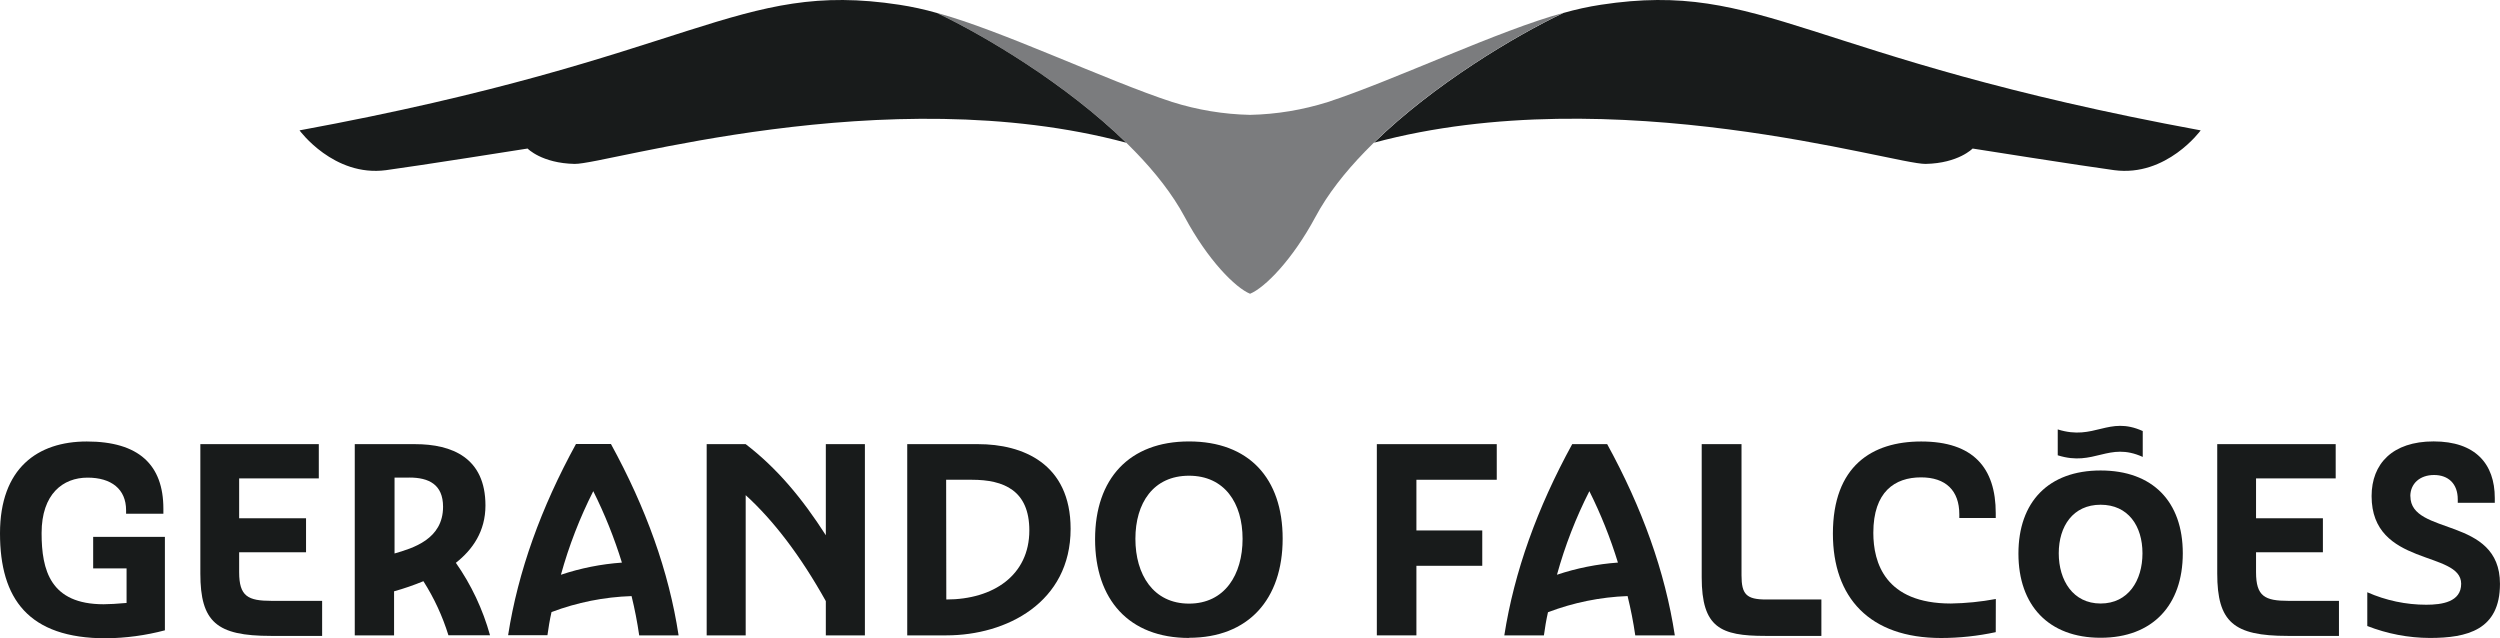 <svg width="94" height="24" viewBox="0 0 94 24" fill="none" xmlns="http://www.w3.org/2000/svg">
<g clip-path="url(#clip0_863419_476)">
<path d="M3.503 20.186H6.2V23.7C5.475 23.892 4.731 23.992 3.982 24C1.066 24 0 22.512 0 20.055C0 17.598 1.421 16.6 3.263 16.6C5.221 16.6 6.143 17.48 6.143 19.127V19.316H4.741V19.186C4.741 18.388 4.184 17.959 3.292 17.959C2.371 17.959 1.564 18.567 1.564 20.045C1.564 21.443 1.893 22.72 3.897 22.72C4.097 22.72 4.414 22.702 4.759 22.671V21.373H3.503V20.186Z" fill="#181B1B"/>
<path d="M8.992 21.514C8.992 22.422 9.321 22.592 10.211 22.592H12.112V23.91H10.183C8.148 23.91 7.533 23.39 7.533 21.563V16.7H11.987V17.988H8.992V19.486H11.507V20.765H8.992V21.514Z" fill="#181B1B"/>
<path d="M15.393 17.959H14.835V20.811C15.517 20.611 16.659 20.282 16.659 19.054C16.659 18.215 16.122 17.956 15.393 17.956V17.959ZM17.139 21.16C17.718 21.985 18.153 22.907 18.425 23.886H16.861C16.638 23.168 16.322 22.484 15.92 21.853C15.56 22.002 15.192 22.129 14.817 22.233V23.89H13.339V16.7H15.604C16.996 16.7 18.253 17.209 18.253 19.006C18.253 19.976 17.773 20.665 17.139 21.163" fill="#181B1B"/>
<path d="M21.084 21.613C21.829 21.363 22.602 21.209 23.384 21.154C23.098 20.229 22.738 19.33 22.307 18.468C21.799 19.471 21.391 20.524 21.09 21.613H21.084ZM25.513 23.89H24.034C23.962 23.393 23.866 22.9 23.747 22.413C22.719 22.446 21.703 22.649 20.737 23.014C20.669 23.314 20.622 23.604 20.584 23.883H19.105C19.478 21.487 20.343 19.09 21.657 16.694H22.971C24.285 19.09 25.15 21.487 25.514 23.883" fill="#181B1B"/>
<path d="M26.571 16.7H28.038C29.22 17.608 30.159 18.734 31.051 20.125V16.7H32.52V23.89H31.051V22.602C30.092 20.884 29.08 19.566 28.038 18.618V23.89H26.571V16.7Z" fill="#181B1B"/>
<path d="M35.581 22.541C37.357 22.541 38.703 21.623 38.703 19.945C38.703 18.439 37.743 18.039 36.544 18.039H35.575L35.581 22.541ZM34.112 16.7H36.78C38.441 16.7 40.255 17.42 40.255 19.886C40.255 22.651 37.847 23.89 35.581 23.89H34.112V16.7Z" fill="#181B1B"/>
<path d="M44.707 17.887C43.363 17.887 42.691 18.916 42.691 20.26C42.691 21.603 43.363 22.696 44.707 22.696C46.051 22.696 46.721 21.607 46.721 20.26C46.721 18.913 46.041 17.887 44.707 17.887ZM44.707 23.987C42.451 23.987 41.175 22.549 41.175 20.273C41.175 17.998 42.461 16.598 44.707 16.598C46.953 16.598 48.228 17.976 48.228 20.253C48.228 22.53 46.943 23.981 44.707 23.981" fill="#181B1B"/>
<path d="M51.769 23.89V16.7H56.278V18.039H53.257V19.945H55.733V21.274H53.257V23.89H51.769Z" fill="#181B1B"/>
<path d="M58.534 21.613C59.28 21.363 60.052 21.209 60.834 21.153C60.55 20.228 60.191 19.33 59.76 18.468C59.251 19.47 58.842 20.524 58.541 21.613H58.534ZM62.965 23.89H61.486C61.414 23.393 61.317 22.899 61.197 22.412C60.174 22.45 59.164 22.655 58.204 23.02C58.136 23.32 58.089 23.61 58.051 23.89H56.562C56.937 21.494 57.801 19.096 59.115 16.7H60.43C61.744 19.096 62.608 21.494 62.973 23.89" fill="#181B1B"/>
<path d="M66.403 22.541H68.484V23.91H66.373C64.694 23.91 63.984 23.6 63.984 21.707V16.7H65.481V21.633C65.481 22.343 65.663 22.541 66.403 22.541" fill="#181B1B"/>
<path d="M75.04 23.769C74.364 23.914 73.676 23.988 72.986 23.989C70.289 23.989 68.917 22.465 68.917 20.065C68.917 17.523 70.386 16.6 72.237 16.6C74.195 16.6 75.04 17.59 75.04 19.296V19.476H73.67V19.337C73.67 18.447 73.162 17.949 72.231 17.949C71.245 17.949 70.437 18.488 70.437 20.035C70.437 21.153 70.879 22.692 73.354 22.692C73.921 22.683 74.486 22.626 75.043 22.522L75.04 23.769Z" fill="#181B1B"/>
<path d="M78.983 18.978C77.946 18.978 77.409 19.786 77.409 20.804C77.409 21.823 77.946 22.692 78.983 22.692C80.019 22.692 80.557 21.833 80.557 20.804C80.557 19.776 80.019 18.978 78.983 18.978ZM78.983 23.98C77.026 23.98 75.893 22.762 75.893 20.815C75.893 18.868 77.026 17.69 78.983 17.69C80.939 17.69 82.073 18.858 82.073 20.804C82.073 22.751 80.941 23.98 78.983 23.98Z" fill="#181B1B"/>
<path d="M84.827 21.514C84.827 22.422 85.156 22.592 86.046 22.592H87.945V23.91H86.016C83.983 23.91 83.368 23.39 83.368 21.563V16.7H87.822V17.988H84.827V19.486H87.341V20.765H84.827V21.514Z" fill="#181B1B"/>
<path d="M90.631 18.658C90.631 20.156 93.999 19.397 93.999 21.953C93.999 23.69 92.76 23.987 91.361 23.987C90.557 23.984 89.761 23.831 89.01 23.538V22.269C89.71 22.578 90.464 22.738 91.226 22.738C91.811 22.738 92.54 22.638 92.54 21.95C92.54 20.691 89.172 21.321 89.172 18.654C89.172 17.436 89.959 16.597 91.504 16.597C93.078 16.597 93.804 17.445 93.804 18.726V18.905H92.412V18.778C92.412 18.188 92.057 17.86 91.52 17.86C90.983 17.86 90.628 18.188 90.628 18.658" fill="#181B1B"/>
<path d="M77.371 17.119C78.754 17.556 79.269 16.594 80.567 17.18V16.207C79.269 15.621 78.759 16.584 77.371 16.146V17.119Z" fill="#181B1B"/>
<path d="M60.198 0.178C59.721 0.251 59.249 0.354 58.785 0.487C56.978 1.342 53.922 3.164 51.663 5.365C60.699 2.937 71.213 6.185 72.406 6.163C73.641 6.137 74.17 5.585 74.17 5.585C74.17 5.585 78.291 6.237 79.493 6.398C81.465 6.661 82.746 4.902 82.746 4.902C67.796 2.147 66.317 -0.754 60.198 0.178" fill="#181B1B"/>
<path d="M47.001 11.046C47.551 10.821 48.588 9.784 49.465 8.149C51.272 4.77 56.258 1.681 58.783 0.483C56.395 1.127 52.376 3.036 49.93 3.835C48.98 4.135 47.995 4.298 47.002 4.319V4.319C46.009 4.298 45.023 4.134 44.073 3.835C41.622 3.036 37.61 1.123 35.22 0.483C37.746 1.681 42.728 4.77 44.54 8.149C45.415 9.784 46.452 10.821 47.004 11.046H47.001Z" fill="#7B7C7E"/>
<path d="M35.226 0.487C34.761 0.354 34.288 0.251 33.81 0.178C27.692 -0.754 26.218 2.147 11.262 4.902C11.262 4.902 12.548 6.661 14.516 6.398C15.717 6.237 19.837 5.585 19.837 5.585C19.837 5.585 20.366 6.137 21.604 6.163C22.793 6.185 33.302 2.943 42.346 5.366C40.087 3.164 37.032 1.344 35.226 0.487" fill="#181B1B"/>
</g>
<defs>
<clipPath id="clip0_863419_476">
<rect width="94" height="24" fill="white"/>
</clipPath>
</defs>
</svg>
